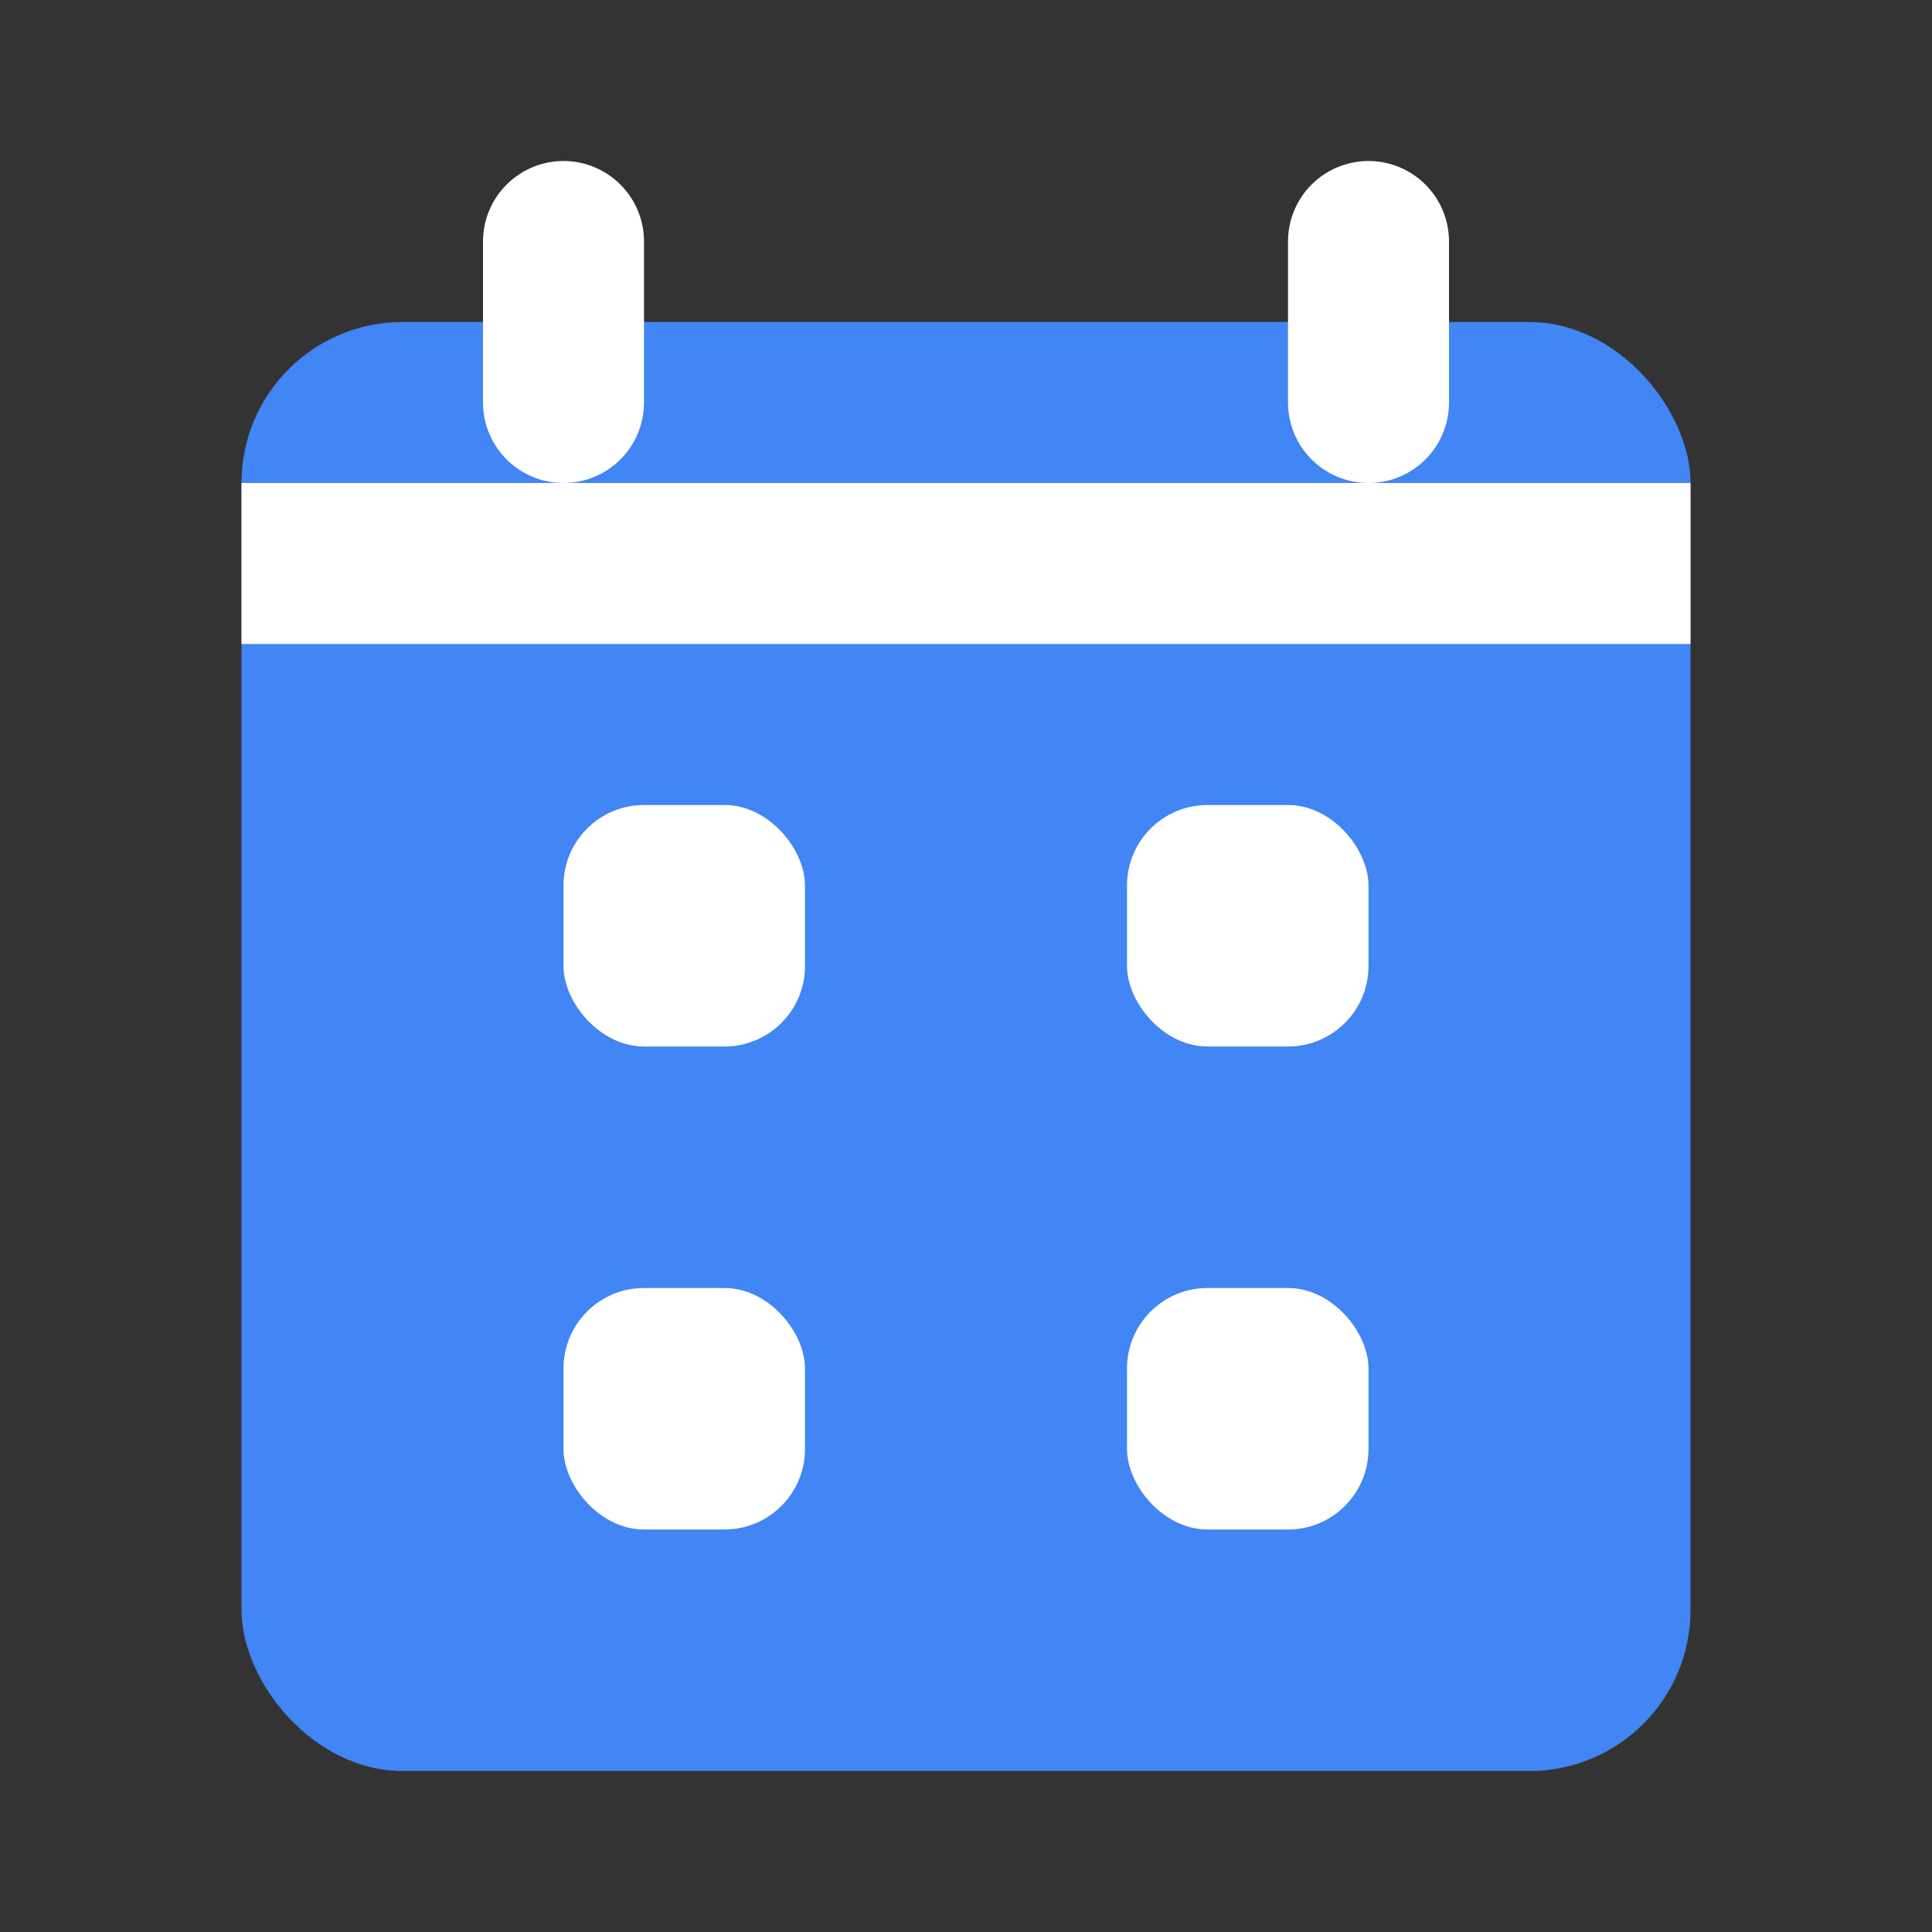 <?xml version="1.0" encoding="UTF-8"?>
<svg width="24" height="24" viewBox="0 0 24 24" fill="none" xmlns="http://www.w3.org/2000/svg">
    <rect x="0" y="0" width="24" height="24" fill="#333333" stroke="none"/>
    <rect x="3" y="4" width="18" height="18" rx="2" fill="#4285F4"/>
    <path d="M3 7H21" stroke="white" stroke-width="2"/>
    <path d="M7 3V5" stroke="white" stroke-width="2" stroke-linecap="round"/>
    <path d="M17 3V5" stroke="white" stroke-width="2" stroke-linecap="round"/>
    <rect x="7" y="10" width="3" height="3" rx="1" fill="white"/>
    <rect x="14" y="10" width="3" height="3" rx="1" fill="white"/>
    <rect x="7" y="16" width="3" height="3" rx="1" fill="white"/>
    <rect x="14" y="16" width="3" height="3" rx="1" fill="white"/>
</svg> 